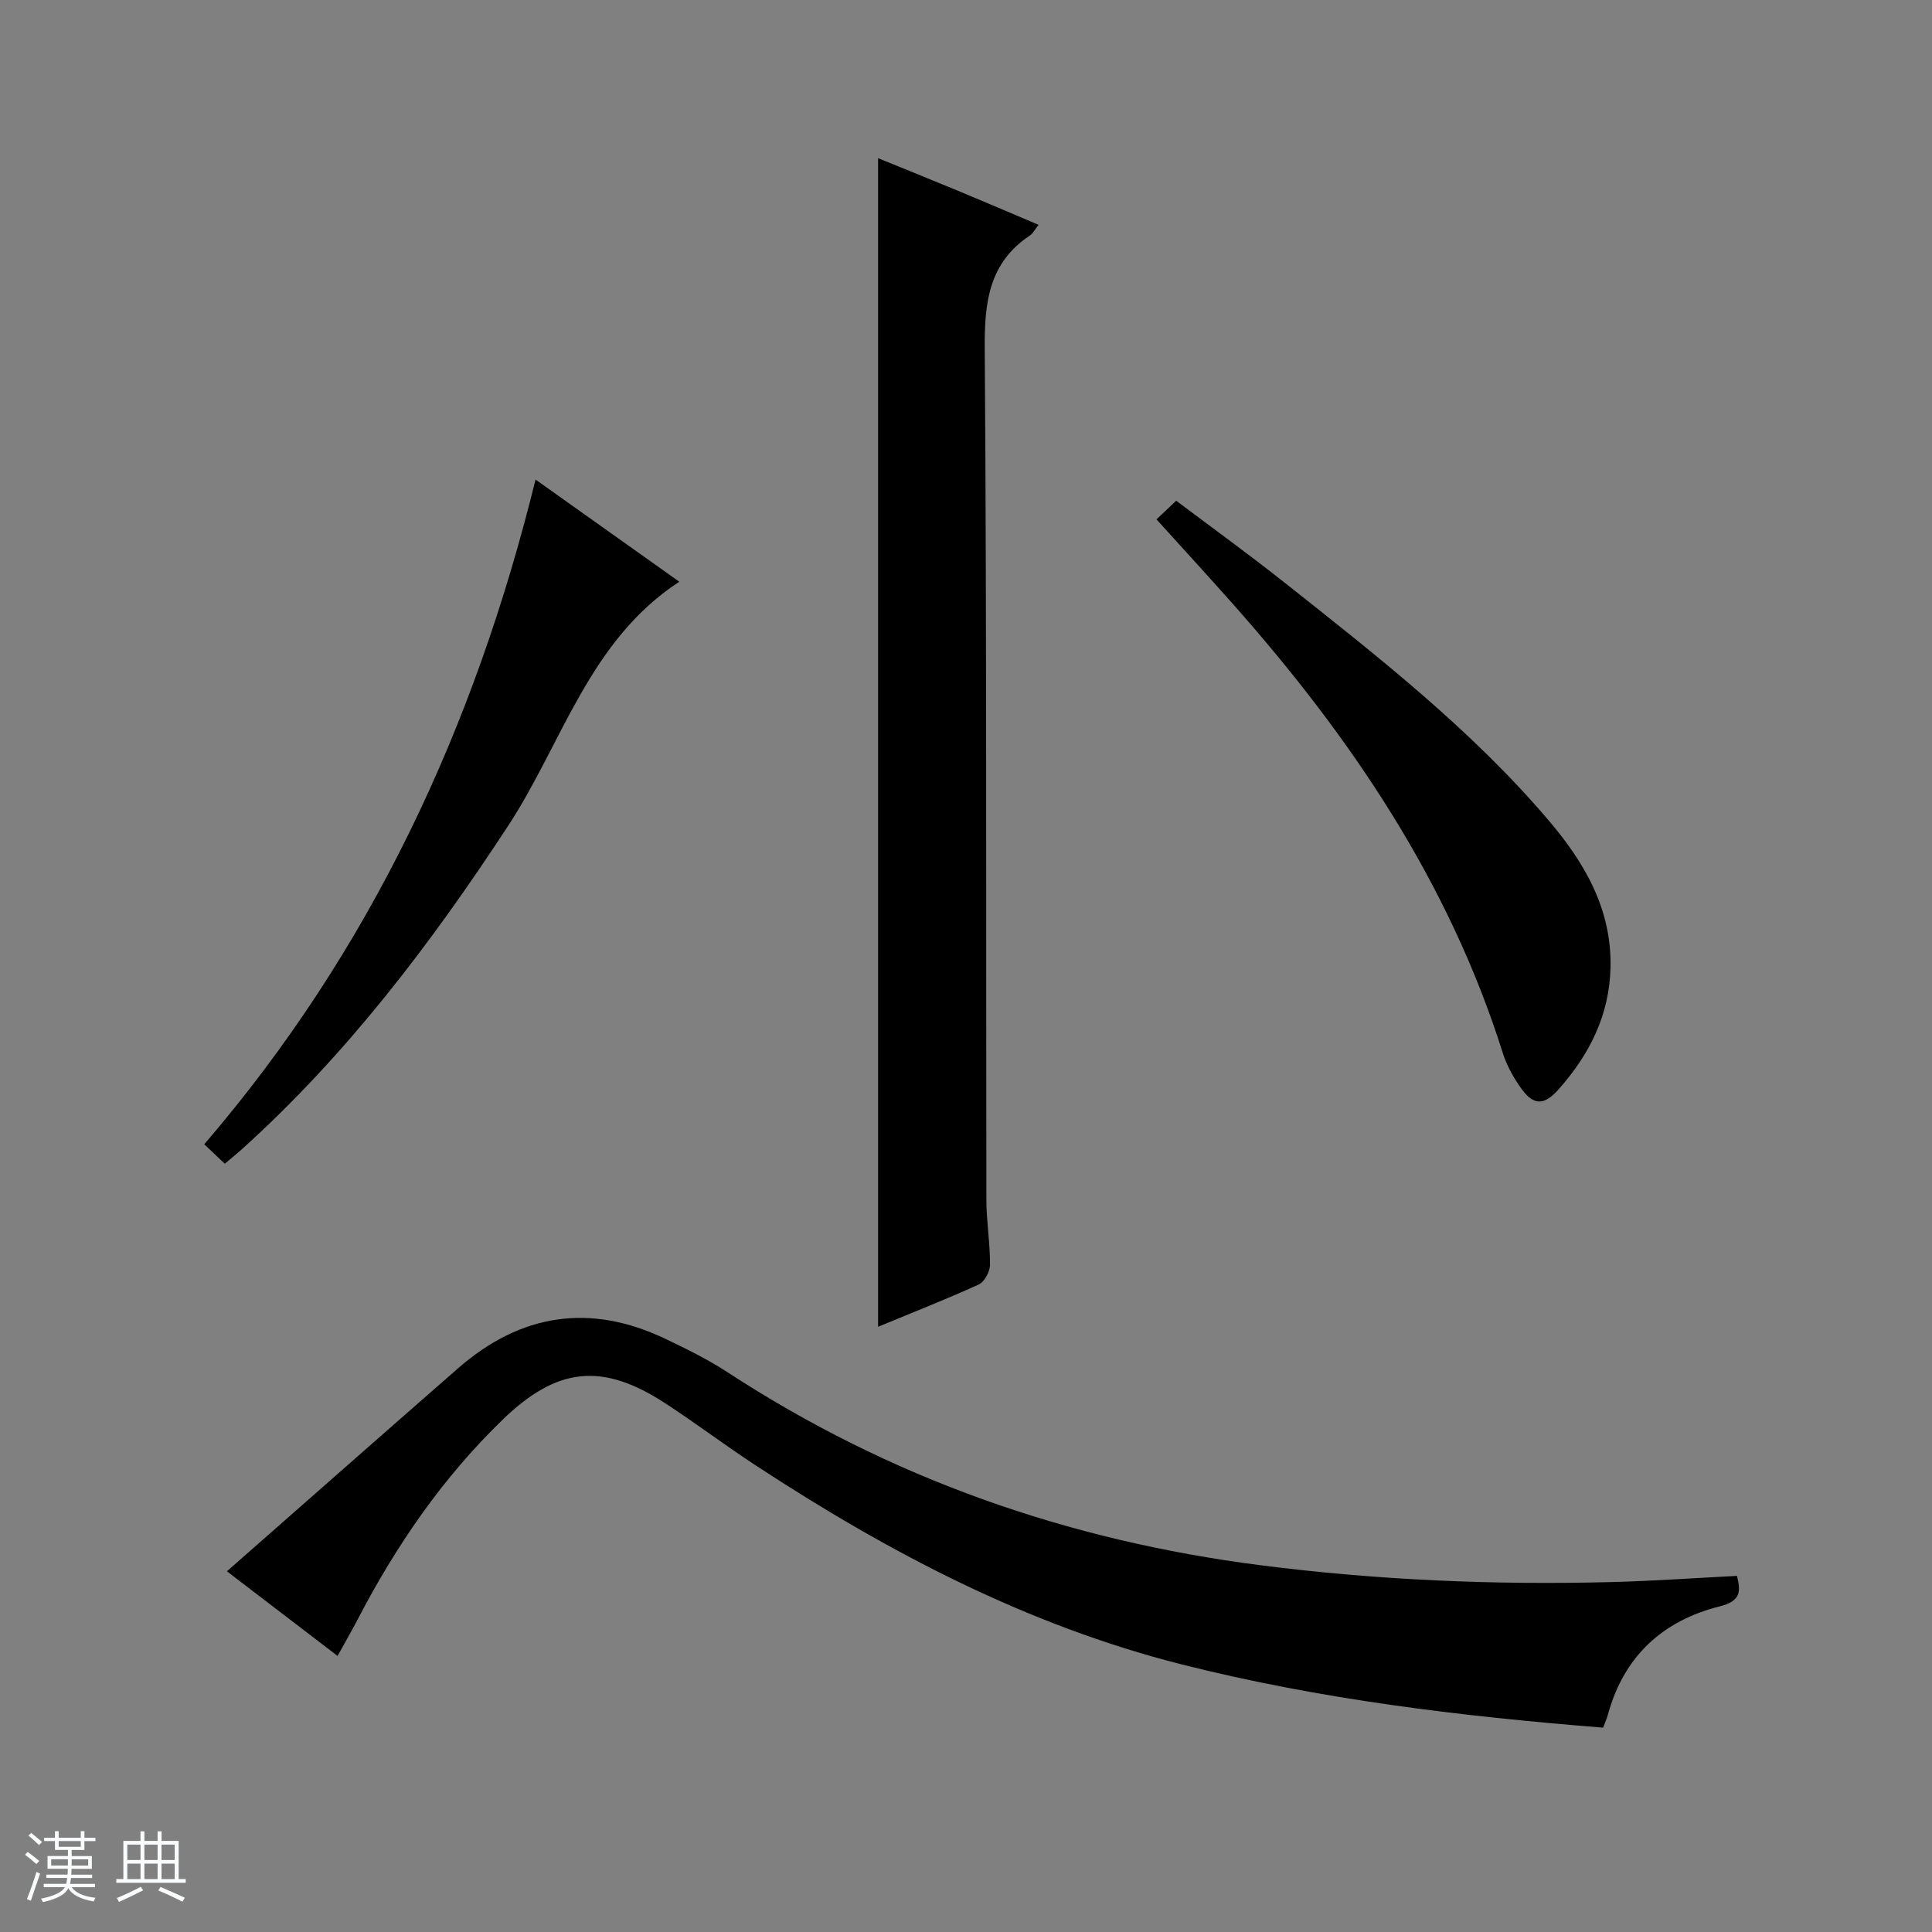 <svg enable-background="new 0 0 400 400" viewBox="0 0 400 400" xmlns="http://www.w3.org/2000/svg"><rect x="0" y="0" width="400" height="400" fill="#808080" stroke="none"/><path d="m5.17 384 .56-.58c.85.61 1.65 1.24 2.4 1.87l-.59.64c-.84-.73-1.63-1.38-2.37-1.93m1.22 9.53-.82-.34c.71-1.76 1.37-3.64 1.98-5.63.24.13.5.25.76.36-.6 1.67-1.24 3.54-1.92 5.61m-.5-13.5.57-.54c.56.44 1.31 1.06 2.26 1.87l-.64.64c-.68-.66-1.41-1.32-2.19-1.97m3.25.46h2.24v-1.36h.77v1.36h4.57v-1.36h.76v1.36h2.28v.69h-2.28v1.84h-2.64v1.26h4.18v2.64h-4.21c0 .45-.02.86-.05 1.21h4.32v.69h-4.38c-.04.34-.1.75-.19 1.22h5.15v.69h-4.82c.87 1.19 2.51 1.92 4.93 2.19-.17.31-.3.57-.37.76-2.77-.49-4.52-1.41-5.26-2.76-.56 1.26-2.3 2.23-5.24 2.9-.12-.24-.26-.48-.43-.72 2.73-.55 4.38-1.34 4.96-2.38h-4.38v-.69h4.65c.1-.38.17-.79.21-1.22h-4.32v-.69h4.4c.03-.34.05-.75.05-1.21h-4.2v-2.64h4.23v-1.26h-2.69v-1.84h-2.24zm1.46 4.46v1.29h3.45c.01-.4.02-.57.01-.53v-.32-.45h-3.46zm1.55-2.59h4.57v-1.19h-4.57zm6.11 2.59h-3.42v.77c-.01.19-.01.37-.02.53h3.44z" fill="#fafbfc"/><path d="m32.63 379.16h.82v1.98h3.54v7.89h1.46v.78h-14.37v-.78h1.46v-7.89h3.54v-1.98h.82v1.98h2.73zm-3.49 11.48.5.73c-1.61.82-3.28 1.63-5 2.41-.13-.27-.28-.55-.44-.82 1.75-.72 3.4-1.49 4.94-2.32m-2.78-5.55h2.73v-3.18h-2.73zm0 3.95h2.73v-3.2h-2.73zm3.54-3.95h2.73v-3.18h-2.73zm0 3.95h2.73v-3.2h-2.73zm7.89 4.68c-1.84-.92-3.51-1.7-5.02-2.32l.45-.73c1.89.8 3.57 1.55 5.04 2.23zm-1.62-11.81h-2.73v3.18h2.73zm-2.73 7.13h2.73v-3.2h-2.73v3.19z" fill="#fafbfc"/><g fill="#000001"><path d="m69.89 342.84c-8.25-6.31-16.03-12.26-22.91-17.52 15.92-13.99 31.86-28.05 47.86-42.03 12.99-11.35 27.37-13.55 43.01-6.06 4.34 2.08 8.7 4.22 12.72 6.84 33.69 22.01 70.59 34.91 110.44 40 24.15 3.09 48.36 4.11 72.65 3.48 8.61-.22 17.2-.83 25.96-1.28.82 3.25.77 5.22-3.52 6.3-11.83 2.96-19.88 10.31-23.18 22.36-.25.93-.67 1.82-1.02 2.76-29.5-2.35-58.63-5.86-87.2-13.08-31.99-8.09-60.72-23.19-88.11-41.13-6.4-4.19-12.51-8.81-18.91-12.98-13.01-8.48-22.38-7.42-33.53 3.35-12.46 12.04-22.12 26.09-30.08 41.4-1.22 2.34-2.54 4.62-4.18 7.59z"/><path d="m181.8 274.69c0-80.77 0-161.09 0-241.94 5.34 2.18 10.94 4.42 16.52 6.74 5.47 2.27 10.91 4.6 16.71 7.06-.79.99-1.17 1.79-1.81 2.21-8.49 5.67-9.41 13.8-9.34 23.36.42 58.78.24 117.56.34 176.34.01 4.47.78 8.94.75 13.41-.01 1.4-1.15 3.53-2.35 4.08-6.92 3.14-14.01 5.92-20.82 8.74z"/><path d="m239.44 107.53c1.44-1.37 2.52-2.39 4.08-3.86 7.57 5.7 15.2 11.21 22.57 17.06 19.18 15.2 38.5 30.29 54.47 49.04 7.46 8.76 13.15 18.39 12.88 30.54-.22 9.85-4.35 17.99-10.68 25.15-3.28 3.71-5.47 3.44-8.29-.79-1.37-2.05-2.59-4.31-3.33-6.65-11.18-35.47-31.47-65.43-55.86-92.95-5.07-5.72-10.24-11.35-15.84-17.54z"/><path d="m110.88 99.29c10.44 7.42 19.91 14.15 29.76 21.15-18.68 12.2-24.2 33.37-35.4 50.48-16.03 24.49-33.52 47.53-55.31 67.15-.98.88-2.01 1.7-3.39 2.87-1.38-1.31-2.64-2.51-4.25-4.03 34.51-40.18 55.95-86.31 68.59-137.62z"/></g></svg>